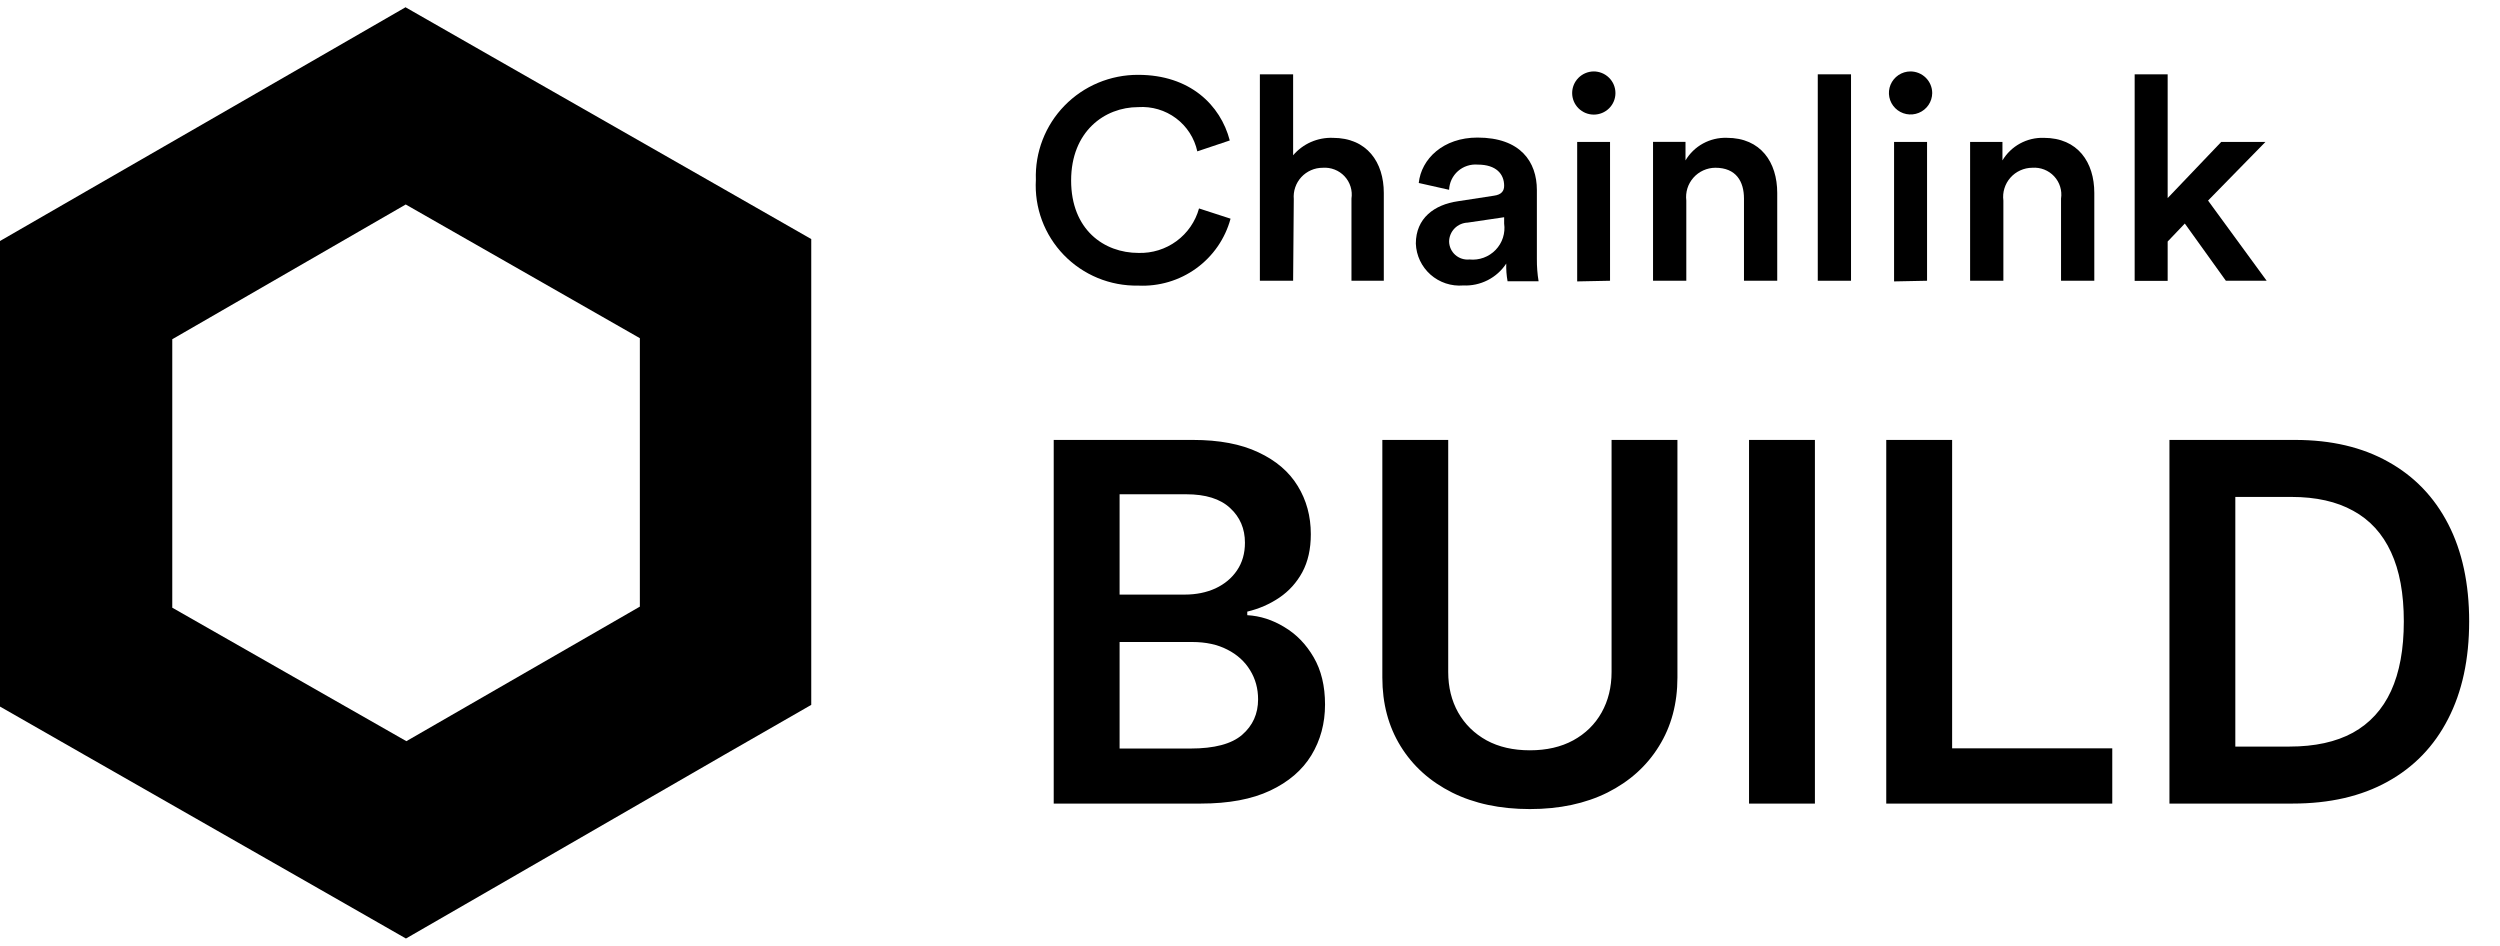 <svg width="140" height="53" viewBox="0 0 140 53" fill="none" xmlns="http://www.w3.org/2000/svg">
<g clip-path="url(#clip0_160_11954)">
<path d="M59.008 45V24.636H66.804C68.276 24.636 69.499 24.868 70.473 25.332C71.454 25.79 72.187 26.416 72.671 27.212C73.161 28.007 73.406 28.909 73.406 29.916C73.406 30.745 73.247 31.454 72.929 32.044C72.611 32.627 72.183 33.101 71.646 33.466C71.109 33.831 70.51 34.092 69.847 34.251V34.45C70.569 34.49 71.262 34.712 71.925 35.117C72.594 35.514 73.141 36.078 73.565 36.807C73.99 37.536 74.202 38.418 74.202 39.452C74.202 40.506 73.947 41.454 73.436 42.295C72.926 43.131 72.157 43.79 71.129 44.274C70.102 44.758 68.809 45 67.251 45H59.008ZM62.697 41.918H66.665C68.004 41.918 68.968 41.662 69.558 41.152C70.155 40.635 70.453 39.972 70.453 39.163C70.453 38.56 70.304 38.017 70.006 37.533C69.707 37.042 69.283 36.658 68.733 36.379C68.183 36.094 67.526 35.952 66.764 35.952H62.697V41.918ZM62.697 33.297H66.347C66.983 33.297 67.556 33.181 68.067 32.949C68.577 32.71 68.978 32.376 69.27 31.945C69.568 31.507 69.717 30.99 69.717 30.393C69.717 29.605 69.439 28.955 68.882 28.445C68.332 27.934 67.513 27.679 66.426 27.679H62.697V33.297ZM90.248 24.636H93.936V37.94C93.936 39.399 93.592 40.681 92.902 41.788C92.22 42.895 91.258 43.76 90.019 44.383C88.779 45 87.331 45.308 85.674 45.308C84.01 45.308 82.558 45 81.319 44.383C80.079 43.76 79.118 42.895 78.435 41.788C77.752 40.681 77.411 39.399 77.411 37.94V24.636H81.1V37.632C81.1 38.481 81.285 39.236 81.657 39.899C82.034 40.562 82.565 41.082 83.248 41.46C83.93 41.831 84.739 42.017 85.674 42.017C86.608 42.017 87.417 41.831 88.1 41.46C88.789 41.082 89.32 40.562 89.691 39.899C90.062 39.236 90.248 38.481 90.248 37.632V24.636ZM101.635 24.636V45H97.946V24.636H101.635ZM105.63 45V24.636H109.319V41.908H118.287V45H105.63ZM128.39 45H121.489V24.636H128.529C130.551 24.636 132.287 25.044 133.739 25.859C135.197 26.668 136.318 27.831 137.1 29.349C137.882 30.867 138.273 32.684 138.273 34.798C138.273 36.919 137.879 38.742 137.09 40.267C136.308 41.792 135.177 42.962 133.699 43.777C132.228 44.592 130.458 45 128.39 45ZM125.178 41.808H128.211C129.629 41.808 130.812 41.55 131.76 41.033C132.708 40.509 133.421 39.73 133.898 38.696C134.375 37.655 134.614 36.356 134.614 34.798C134.614 33.24 134.375 31.948 133.898 30.921C133.421 29.886 132.715 29.114 131.78 28.604C130.852 28.087 129.699 27.828 128.32 27.828H125.178V41.808Z" fill="black"/>
<path d="M58.009 10.071C57.982 9.307 58.109 8.545 58.385 7.831C58.66 7.117 59.078 6.466 59.613 5.917C60.148 5.368 60.789 4.932 61.498 4.635C62.207 4.339 62.969 4.188 63.738 4.191C66.635 4.191 68.35 5.881 68.867 7.866L67.049 8.476C66.889 7.736 66.466 7.078 65.858 6.623C65.25 6.168 64.497 5.947 63.738 5.999C61.86 5.999 59.983 7.359 59.983 10.107C59.983 12.856 61.816 14.164 63.76 14.164C64.523 14.186 65.272 13.953 65.886 13.501C66.5 13.049 66.943 12.405 67.145 11.673L68.911 12.246C68.609 13.364 67.931 14.346 66.99 15.028C66.048 15.71 64.901 16.05 63.738 15.994C62.962 16.008 62.191 15.863 61.474 15.568C60.758 15.272 60.11 14.833 59.572 14.276C59.035 13.72 58.618 13.059 58.349 12.336C58.08 11.612 57.965 10.841 58.009 10.071Z" fill="black"/>
<path d="M72.415 15.722H70.553V4.162H72.415V8.696C72.687 8.377 73.027 8.124 73.411 7.954C73.795 7.785 74.213 7.705 74.633 7.719C76.562 7.719 77.493 9.093 77.493 10.806V15.722H75.682V11.121C75.716 10.898 75.699 10.669 75.632 10.453C75.565 10.237 75.45 10.038 75.295 9.872C75.14 9.706 74.95 9.577 74.738 9.495C74.526 9.412 74.298 9.378 74.071 9.395C73.846 9.395 73.623 9.441 73.417 9.532C73.211 9.622 73.025 9.754 72.873 9.919C72.721 10.084 72.605 10.279 72.533 10.491C72.46 10.703 72.433 10.928 72.452 11.151L72.415 15.722Z" fill="black"/>
<path d="M81.652 11.268L83.655 10.96C84.106 10.901 84.232 10.673 84.232 10.401C84.232 9.747 83.788 9.218 82.754 9.218C82.554 9.201 82.353 9.224 82.163 9.287C81.973 9.349 81.797 9.449 81.647 9.581C81.497 9.713 81.376 9.874 81.29 10.054C81.205 10.234 81.157 10.43 81.15 10.629L79.45 10.247C79.59 8.902 80.817 7.704 82.739 7.704C85.148 7.704 86.065 9.063 86.065 10.643V14.502C86.061 14.92 86.093 15.338 86.161 15.751H84.424C84.364 15.424 84.34 15.091 84.35 14.759C84.091 15.155 83.732 15.476 83.309 15.691C82.887 15.906 82.415 16.008 81.941 15.986C81.61 16.013 81.277 15.973 80.962 15.869C80.648 15.765 80.358 15.598 80.109 15.379C79.861 15.159 79.661 14.893 79.519 14.594C79.378 14.296 79.299 13.972 79.287 13.642C79.287 12.224 80.314 11.459 81.652 11.268ZM84.232 12.518V12.165L82.192 12.466C81.915 12.476 81.652 12.591 81.458 12.788C81.264 12.985 81.153 13.249 81.15 13.524C81.152 13.667 81.184 13.807 81.244 13.937C81.303 14.066 81.39 14.182 81.496 14.276C81.603 14.371 81.729 14.442 81.865 14.486C82.002 14.53 82.145 14.546 82.288 14.531C82.557 14.559 82.829 14.524 83.083 14.432C83.337 14.339 83.566 14.19 83.754 13.996C83.941 13.802 84.082 13.568 84.164 13.312C84.247 13.055 84.27 12.784 84.232 12.518Z" fill="black"/>
<path d="M89.231 4C89.392 3.998 89.552 4.028 89.702 4.088C89.852 4.148 89.988 4.237 90.103 4.35C90.218 4.463 90.309 4.597 90.371 4.745C90.433 4.893 90.465 5.052 90.465 5.213C90.465 5.532 90.338 5.839 90.11 6.065C89.883 6.291 89.575 6.418 89.253 6.418C88.932 6.418 88.623 6.291 88.396 6.065C88.169 5.839 88.041 5.532 88.041 5.213C88.041 4.896 88.165 4.592 88.388 4.365C88.61 4.139 88.913 4.008 89.231 4ZM88.322 15.759V7.947H90.162V15.722L88.322 15.759Z" fill="black"/>
<path d="M94.433 15.722H92.57V7.946H94.388V8.983C94.624 8.585 94.964 8.257 95.371 8.035C95.778 7.813 96.238 7.703 96.702 7.718C98.609 7.718 99.525 9.093 99.525 10.805V15.722H97.663V11.121C97.663 10.166 97.227 9.394 96.059 9.394C95.826 9.395 95.597 9.446 95.385 9.542C95.174 9.637 94.985 9.777 94.832 9.95C94.678 10.124 94.563 10.328 94.494 10.548C94.426 10.769 94.405 11.002 94.433 11.231V15.722Z" fill="black"/>
<path d="M101.795 15.722V4.162H103.657V15.722H101.795Z" fill="black"/>
<path d="M106.984 4C107.307 4 107.618 4.128 107.846 4.355C108.075 4.583 108.204 4.891 108.204 5.213C108.202 5.45 108.13 5.682 107.996 5.879C107.862 6.077 107.673 6.23 107.452 6.32C107.231 6.411 106.988 6.434 106.753 6.387C106.519 6.34 106.303 6.226 106.134 6.057C105.965 5.889 105.85 5.675 105.803 5.442C105.756 5.209 105.779 4.967 105.87 4.747C105.961 4.528 106.115 4.339 106.313 4.206C106.512 4.073 106.745 4.001 106.984 4ZM106.068 15.759V7.947H107.915V15.722L106.068 15.759Z" fill="black"/>
<path d="M112.189 15.722H110.326V7.947H112.137V8.983C112.374 8.586 112.713 8.26 113.12 8.037C113.527 7.815 113.987 7.705 114.45 7.719C116.364 7.719 117.281 9.093 117.281 10.805V15.722H115.418V11.121C115.453 10.898 115.435 10.669 115.368 10.453C115.301 10.236 115.186 10.038 115.031 9.872C114.876 9.706 114.686 9.577 114.474 9.494C114.262 9.412 114.034 9.377 113.807 9.394C113.575 9.396 113.346 9.446 113.135 9.542C112.923 9.638 112.735 9.777 112.582 9.951C112.429 10.124 112.315 10.328 112.247 10.549C112.179 10.77 112.159 11.002 112.189 11.232V15.722Z" fill="black"/>
<path d="M123.651 11.232L126.933 15.722H124.649L122.35 12.518L121.389 13.525V15.729H119.541V4.162H121.389V11.092L124.39 7.947H126.866L123.651 11.232Z" fill="black"/>
<path d="M22.721 11.451L35.832 18.938V33.971L22.757 41.506L9.647 34.031V18.997L22.721 11.451ZM22.721 0.4L17.91 3.175L4.811 10.721L0 13.496V19.021V34.043V39.568L4.811 42.319L17.922 49.806L22.733 52.557L27.545 49.782L40.619 42.235L45.43 39.473V33.947V18.914V13.388L40.619 10.637L27.509 3.151L22.697 0.4H22.721Z" fill="black"/>
</g>
<defs>
<clipPath id="clip0_160_11954">
<rect width="140" height="53" fill="white"/>
</clipPath>
</defs>
</svg>
